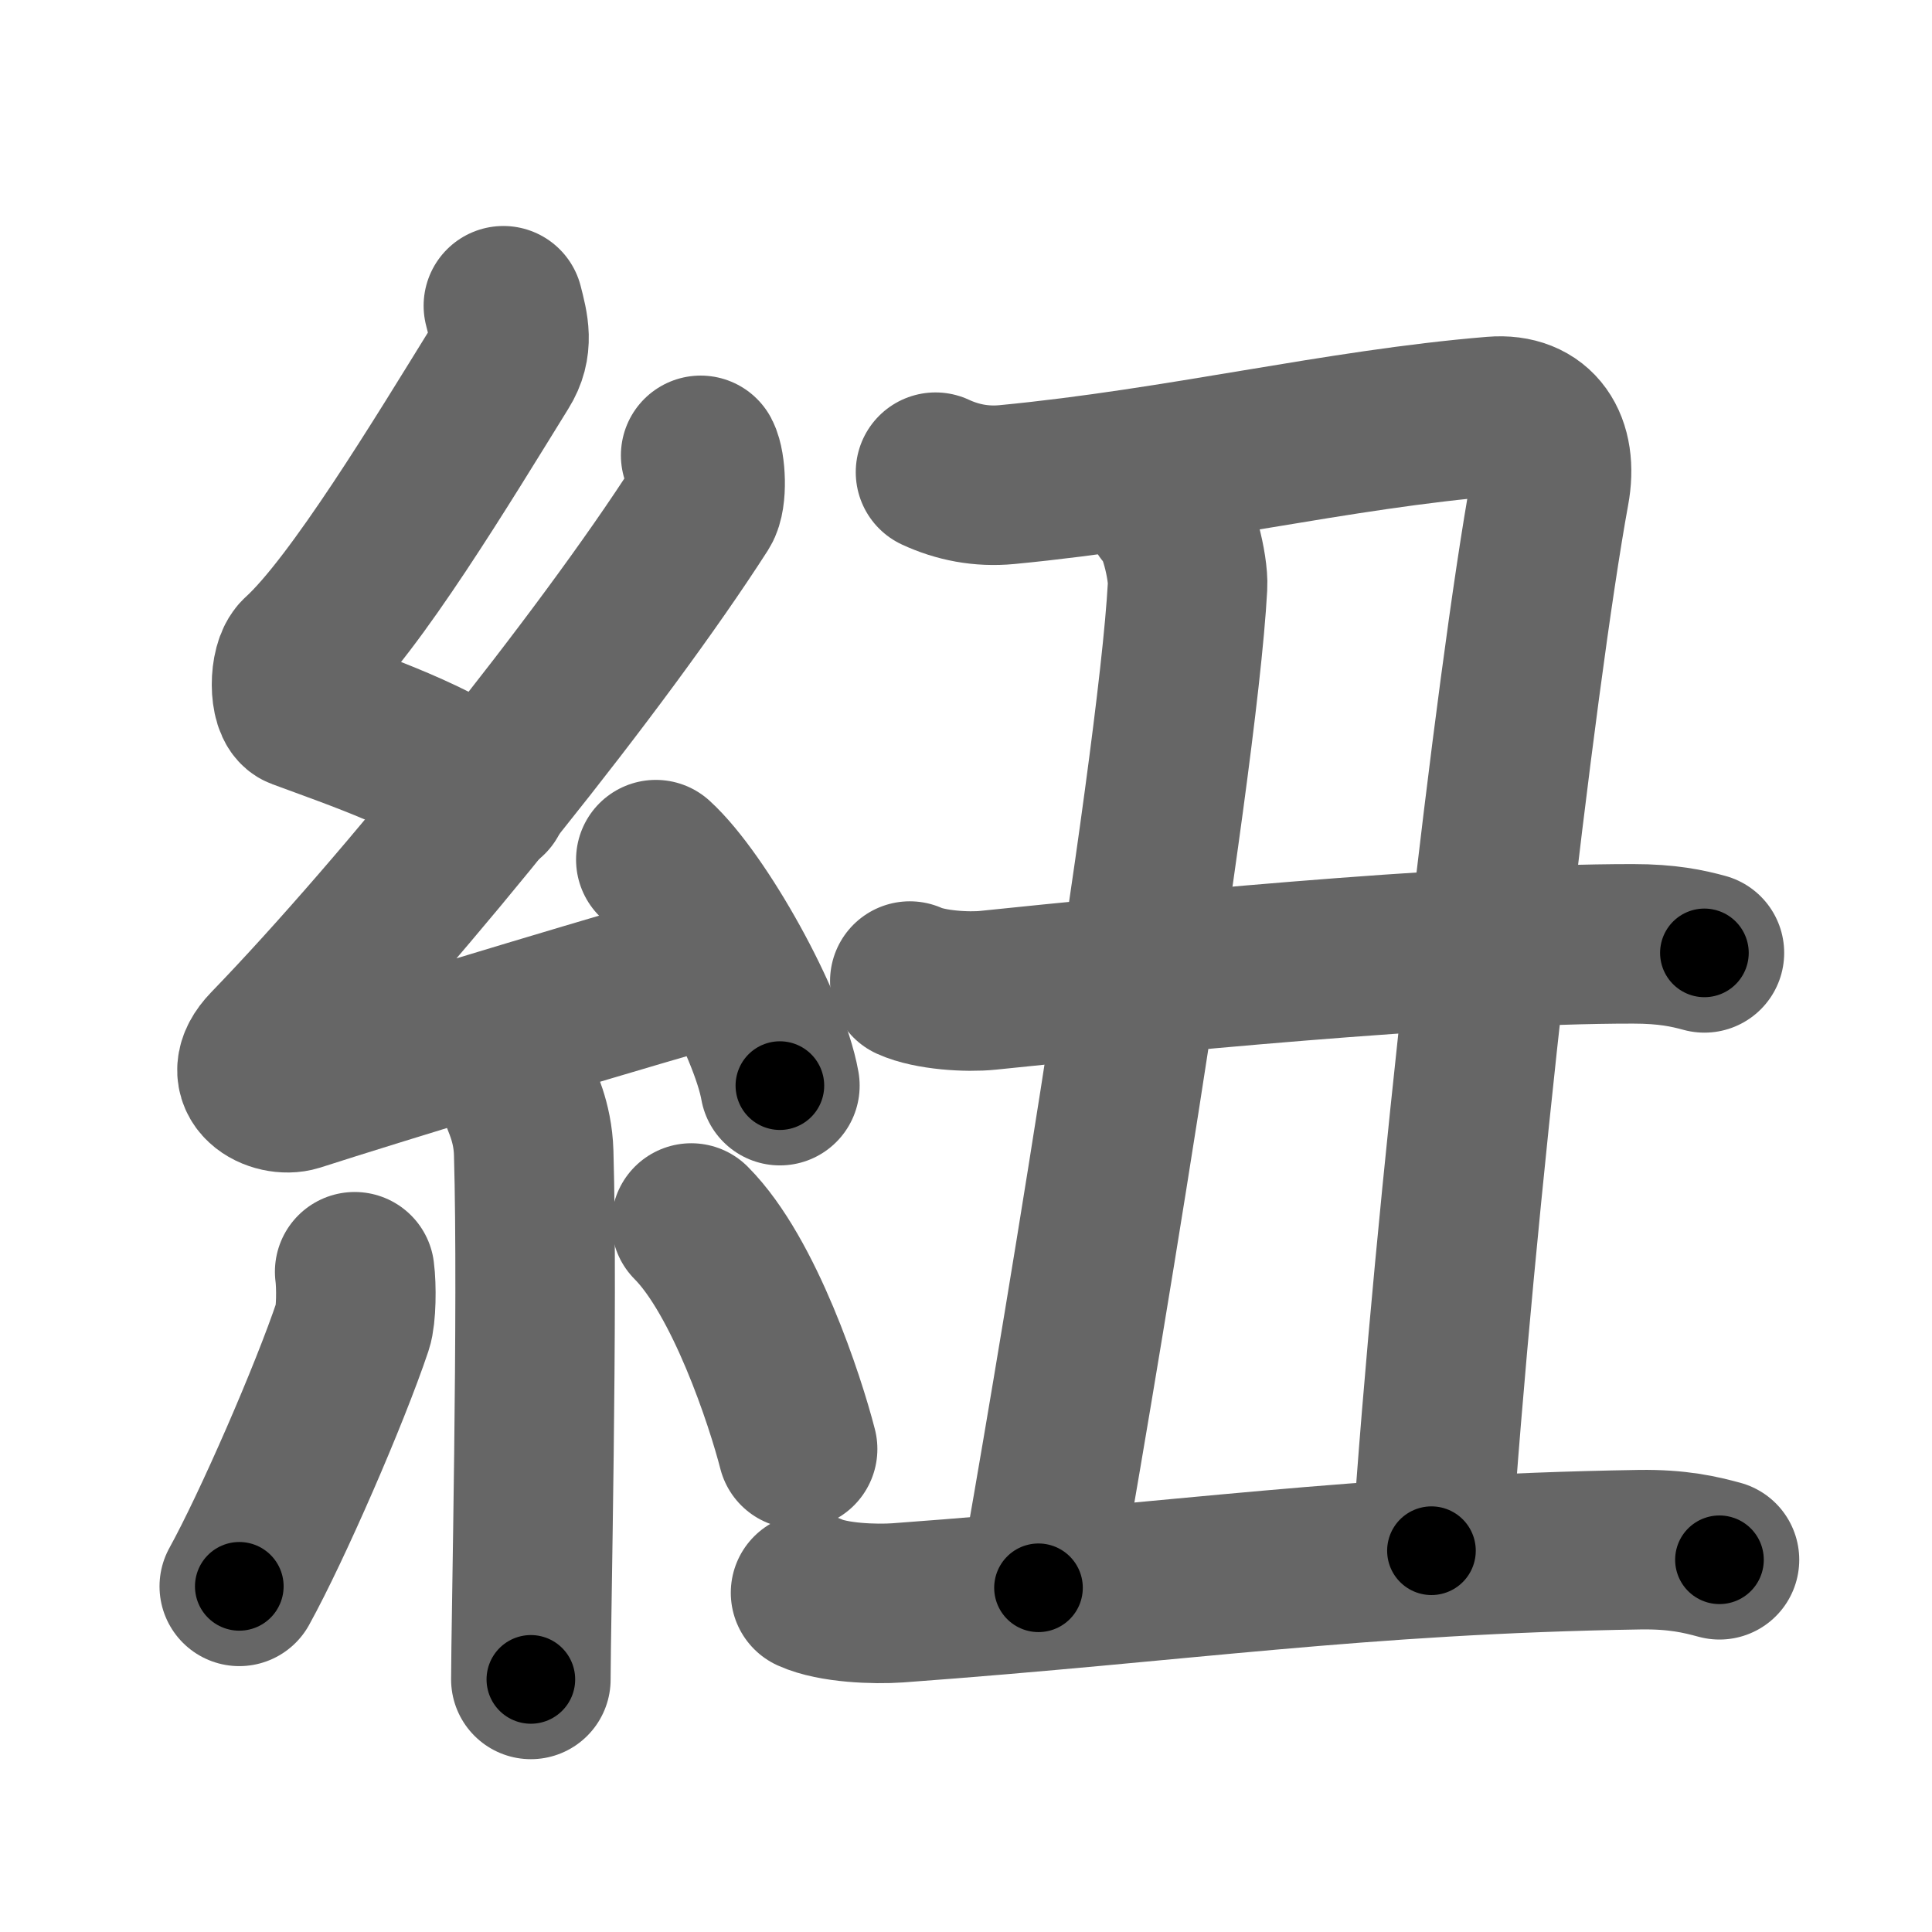 <svg xmlns="http://www.w3.org/2000/svg" width="109" height="109" viewBox="0 0 109 109" id="7d10"><g fill="none" stroke="#666" stroke-width="9" stroke-linecap="round" stroke-linejoin="round"><g><g><path d="M28.4,17.25c0.31,1.21,0.59,2.24-0.16,3.44c-3.26,5.27-8.21,13.46-11.32,16.29c-0.64,0.58-0.62,2.81,0,3.04c3.26,1.21,7.84,2.74,10.64,4.97" /><path d="M39.53,25.69c0.29,0.55,0.38,2.35,0,2.94C34,37.25,22.75,51.25,15.15,59.11c-1.74,1.8,0.43,2.83,1.57,2.47c4.75-1.53,14.78-4.58,22.23-6.74" /><path d="M37,48.5c2.47,2.25,6.38,9.25,7,12.75" /><path d="M29.33,61.76c0.05,0.29,0.73,1.48,0.78,3.28c0.25,8.64-0.16,26.77-0.16,29.71" /><path d="M20.01,71.75c0.11,0.83,0.09,2.47-0.11,3.06c-1.3,3.88-4.56,11.36-6.4,14.69" /><path d="M39,69c3,3.01,5.3,10.02,6,12.75" /></g><g><path d="M52.78,26.64c1.23,0.57,2.58,0.84,4.03,0.7c9.79-0.94,18.6-3.12,27.44-3.85c2.51-0.21,3.66,1.61,3.18,4.2C85.5,38.25,82,68.75,80.76,87.49" /><path d="M65.71,28.82c0.72,0.5,1.35,3.22,1.29,4.25c-0.58,10.75-6.83,47.76-8.41,56.51" /><g><path d="M51.33,55.35c1.15,0.52,3.26,0.64,4.41,0.52c8.51-0.88,26.01-2.63,36.4-2.62c1.92,0,3.07,0.25,4.02,0.51" /></g><path d="M45.73,89.86c1.28,0.58,3.63,0.66,4.92,0.57c16.1-1.18,25.88-2.74,41.87-3c2.14-0.03,3.42,0.28,4.49,0.57" /></g></g></g><g fill="none" stroke="#000" stroke-width="5" stroke-linecap="round" stroke-linejoin="round"><g><g><path d="M28.4,17.25c0.31,1.21,0.59,2.24-0.16,3.44c-3.26,5.27-8.21,13.46-11.32,16.29c-0.64,0.58-0.62,2.81,0,3.04c3.26,1.21,7.84,2.74,10.64,4.97" stroke-dasharray="38.53" stroke-dashoffset="38.53"><animate id="0" attributeName="stroke-dashoffset" values="38.53;0" dur="0.39s" fill="freeze" begin="0s;7d10.click" /></path><path d="M39.53,25.69c0.29,0.55,0.38,2.35,0,2.94C34,37.25,22.75,51.25,15.15,59.11c-1.74,1.8,0.43,2.83,1.57,2.47c4.75-1.53,14.78-4.58,22.23-6.74" stroke-dasharray="69.65" stroke-dashoffset="69.65"><animate attributeName="stroke-dashoffset" values="69.65" fill="freeze" begin="7d10.click" /><animate id="1" attributeName="stroke-dashoffset" values="69.65;0" dur="0.52s" fill="freeze" begin="0.end" /></path><path d="M37,48.5c2.47,2.25,6.38,9.25,7,12.75" stroke-dasharray="14.69" stroke-dashoffset="14.69"><animate attributeName="stroke-dashoffset" values="14.69" fill="freeze" begin="7d10.click" /><animate id="2" attributeName="stroke-dashoffset" values="14.69;0" dur="0.15s" fill="freeze" begin="1.end" /></path><path d="M29.33,61.76c0.05,0.29,0.73,1.48,0.78,3.28c0.25,8.64-0.16,26.77-0.16,29.71" stroke-dasharray="33.1" stroke-dashoffset="33.1"><animate attributeName="stroke-dashoffset" values="33.1" fill="freeze" begin="7d10.click" /><animate id="3" attributeName="stroke-dashoffset" values="33.1;0" dur="0.33s" fill="freeze" begin="2.end" /></path><path d="M20.01,71.75c0.11,0.83,0.09,2.47-0.11,3.06c-1.3,3.88-4.56,11.36-6.4,14.69" stroke-dasharray="19.11" stroke-dashoffset="19.11"><animate attributeName="stroke-dashoffset" values="19.11" fill="freeze" begin="7d10.click" /><animate id="4" attributeName="stroke-dashoffset" values="19.11;0" dur="0.19s" fill="freeze" begin="3.end" /></path><path d="M39,69c3,3.01,5.3,10.02,6,12.75" stroke-dasharray="14.22" stroke-dashoffset="14.22"><animate attributeName="stroke-dashoffset" values="14.22" fill="freeze" begin="7d10.click" /><animate id="5" attributeName="stroke-dashoffset" values="14.22;0" dur="0.14s" fill="freeze" begin="4.end" /></path></g><g><path d="M52.78,26.64c1.23,0.57,2.58,0.84,4.03,0.7c9.79-0.94,18.6-3.12,27.44-3.85c2.51-0.21,3.66,1.61,3.18,4.2C85.5,38.25,82,68.75,80.76,87.49" stroke-dasharray="98.36" stroke-dashoffset="98.36"><animate attributeName="stroke-dashoffset" values="98.36" fill="freeze" begin="7d10.click" /><animate id="6" attributeName="stroke-dashoffset" values="98.36;0" dur="0.74s" fill="freeze" begin="5.end" /></path><path d="M65.71,28.82c0.72,0.5,1.35,3.22,1.29,4.25c-0.58,10.75-6.83,47.76-8.41,56.51" stroke-dasharray="61.68" stroke-dashoffset="61.68"><animate attributeName="stroke-dashoffset" values="61.68" fill="freeze" begin="7d10.click" /><animate id="7" attributeName="stroke-dashoffset" values="61.68;0" dur="0.46s" fill="freeze" begin="6.end" /></path><g><path d="M51.33,55.35c1.15,0.52,3.26,0.64,4.41,0.52c8.51-0.88,26.01-2.63,36.4-2.62c1.92,0,3.07,0.25,4.02,0.51" stroke-dasharray="45.05" stroke-dashoffset="45.05"><animate attributeName="stroke-dashoffset" values="45.05" fill="freeze" begin="7d10.click" /><animate id="8" attributeName="stroke-dashoffset" values="45.05;0" dur="0.45s" fill="freeze" begin="7.end" /></path></g><path d="M45.73,89.86c1.28,0.58,3.63,0.66,4.92,0.57c16.1-1.18,25.88-2.74,41.87-3c2.14-0.03,3.42,0.28,4.49,0.57" stroke-dasharray="51.52" stroke-dashoffset="51.52"><animate attributeName="stroke-dashoffset" values="51.52" fill="freeze" begin="7d10.click" /><animate id="9" attributeName="stroke-dashoffset" values="51.52;0" dur="0.52s" fill="freeze" begin="8.end" /></path></g></g></g></svg>